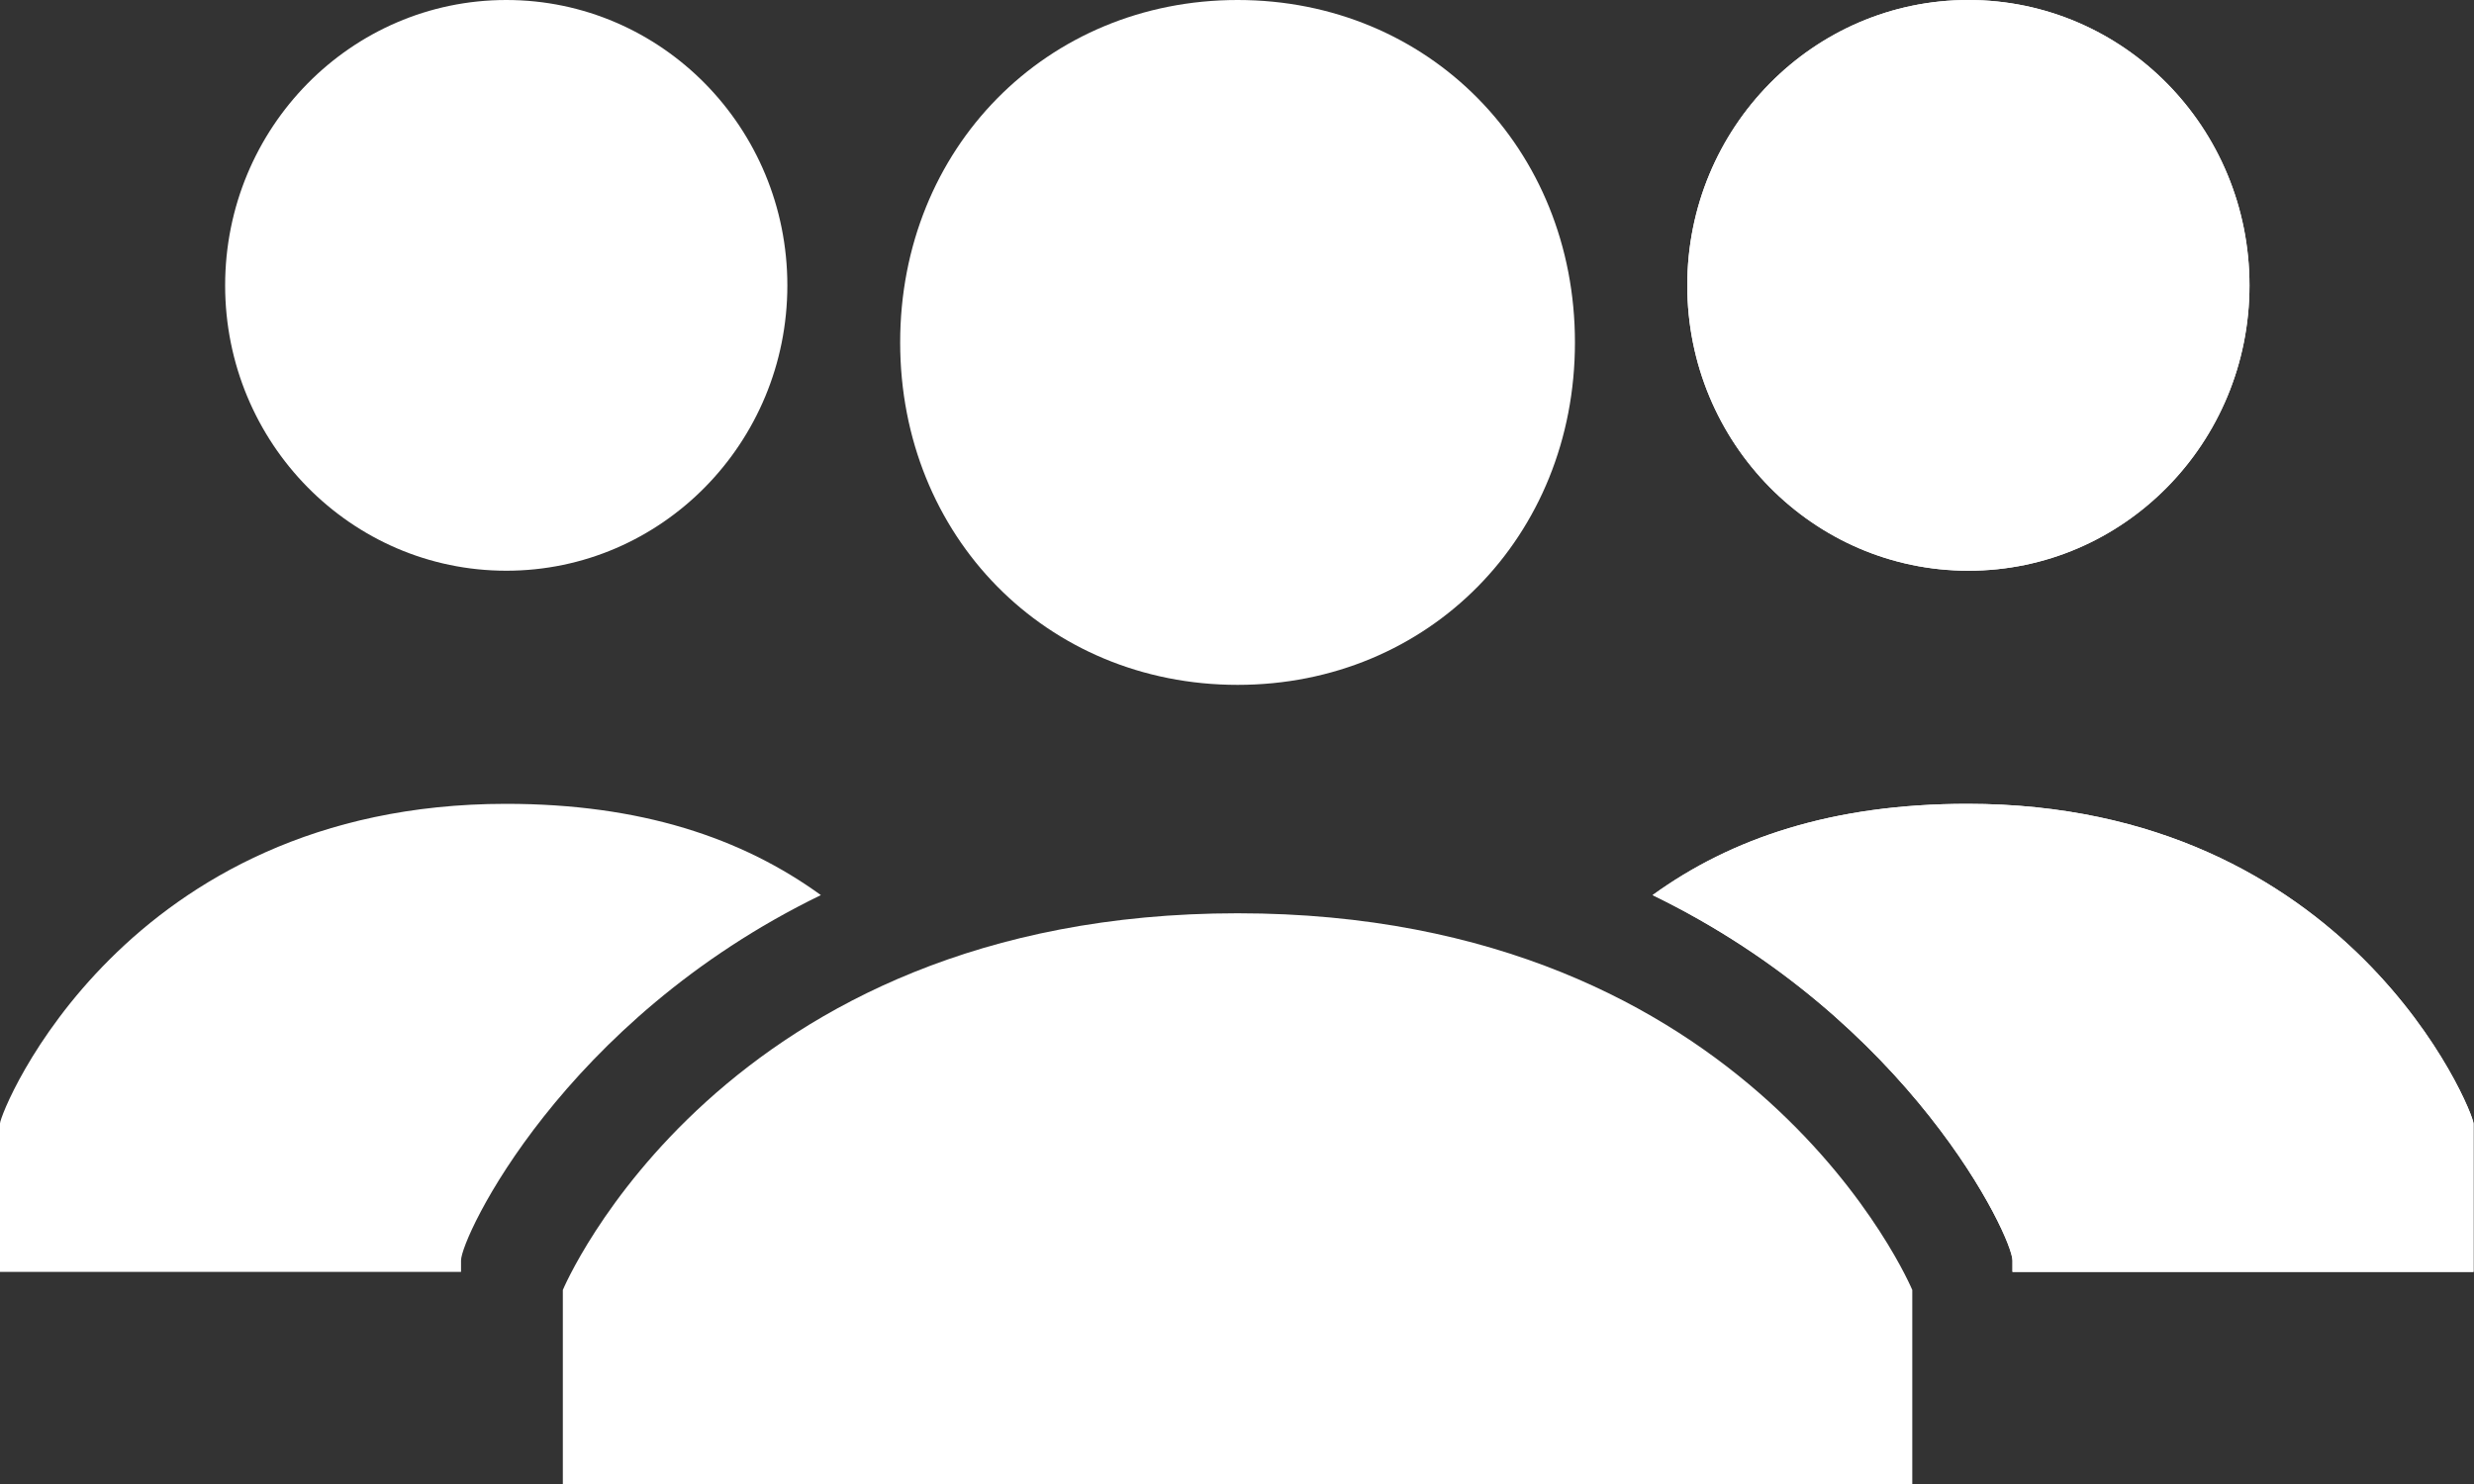 <svg width="20" height="12" viewBox="0 0 20 12" version="1.1" xmlns="http://www.w3.org/2000/svg" xmlns:xlink="http://www.w3.org/1999/xlink">
<rect x="0" y="0" width="20" height="12" fill="#333333" stroke="none"/>
<title>if_group2_309041</title>
<desc>Created using Figma</desc>
<g id="Canvas" transform="translate(-3629 -20921)">
<g id="if_group2_309041">
<g id="Group">
<g id="Vector">
<use xlink:href="#path0_fill" transform="translate(3633.55 20921)" fill="#FFFFFF"/>
</g>
</g>
<g id="Group">
<g id="Group">
<g id="Vector">
<use xlink:href="#path1_fill" transform="translate(3642.64 20921)" fill="#FFFFFF"/>
</g>
</g>
<g id="Group">
<g id="Vector">
<use xlink:href="#path2_fill" transform="translate(3642.36 20927.5)" fill="#FFFFFF"/>
</g>
</g>
</g>
<g id="Group">
<g id="Group">
<g id="Vector">
<use xlink:href="#path1_fill" transform="translate(3642.64 20921)" fill="#FFFFFF"/>
</g>
</g>
<g id="Group">
<g id="Vector">
<use xlink:href="#path2_fill" transform="translate(3642.36 20927.5)" fill="#FFFFFF"/>
</g>
</g>
</g>
<g id="Group">
<g id="Group">
<g id="Vector">
<use xlink:href="#path1_fill" transform="translate(3630.82 20921)" fill="#FFFFFF"/>
</g>
</g>
<g id="Group">
<g id="Vector">
<use xlink:href="#path3_fill" transform="translate(3629 20927.5)" fill="#FFFFFF"/>
</g>
</g>
</g>
</g>
</g>
<defs>
<path id="path0_fill" d="M 2.727 2.769C 2.727 1.2 3.909 0 5.455 0C 7 0 8.182 1.2 8.182 2.769C 8.182 4.338 7 5.538 5.455 5.538C 3.909 5.538 2.727 4.338 2.727 2.769ZM 5.455 7.385C 1.273 7.385 0 10.431 0 10.431L 0 12L 10.909 12L 10.909 10.431C 10.909 10.431 9.636 7.385 5.455 7.385Z"/>
<path id="path1_fill" d="M 2.273 4.615C 3.528 4.615 4.545 3.582 4.545 2.308C 4.545 1.033 3.528 0 2.273 0C 1.018 0 0 1.033 0 2.308C 0 3.582 1.018 4.615 2.273 4.615Z"/>
<path id="path2_fill" d="M 2.545 0C 1.455 0 0.636 0.277 -1.73395e-07 0.738C 2.091 1.754 2.909 3.508 2.909 3.692L 2.909 3.785L 6.636 3.785L 6.636 2.585C 6.636 2.492 5.636 0 2.545 0Z"/>
<path id="path3_fill" d="M 4.091 0C 5.182 0 6 0.277 6.636 0.738C 4.545 1.754 3.727 3.508 3.727 3.692L 3.727 3.785L 0 3.785L 0 2.585C 0 2.492 1 0 4.091 0Z"/>
</defs>
</svg>
